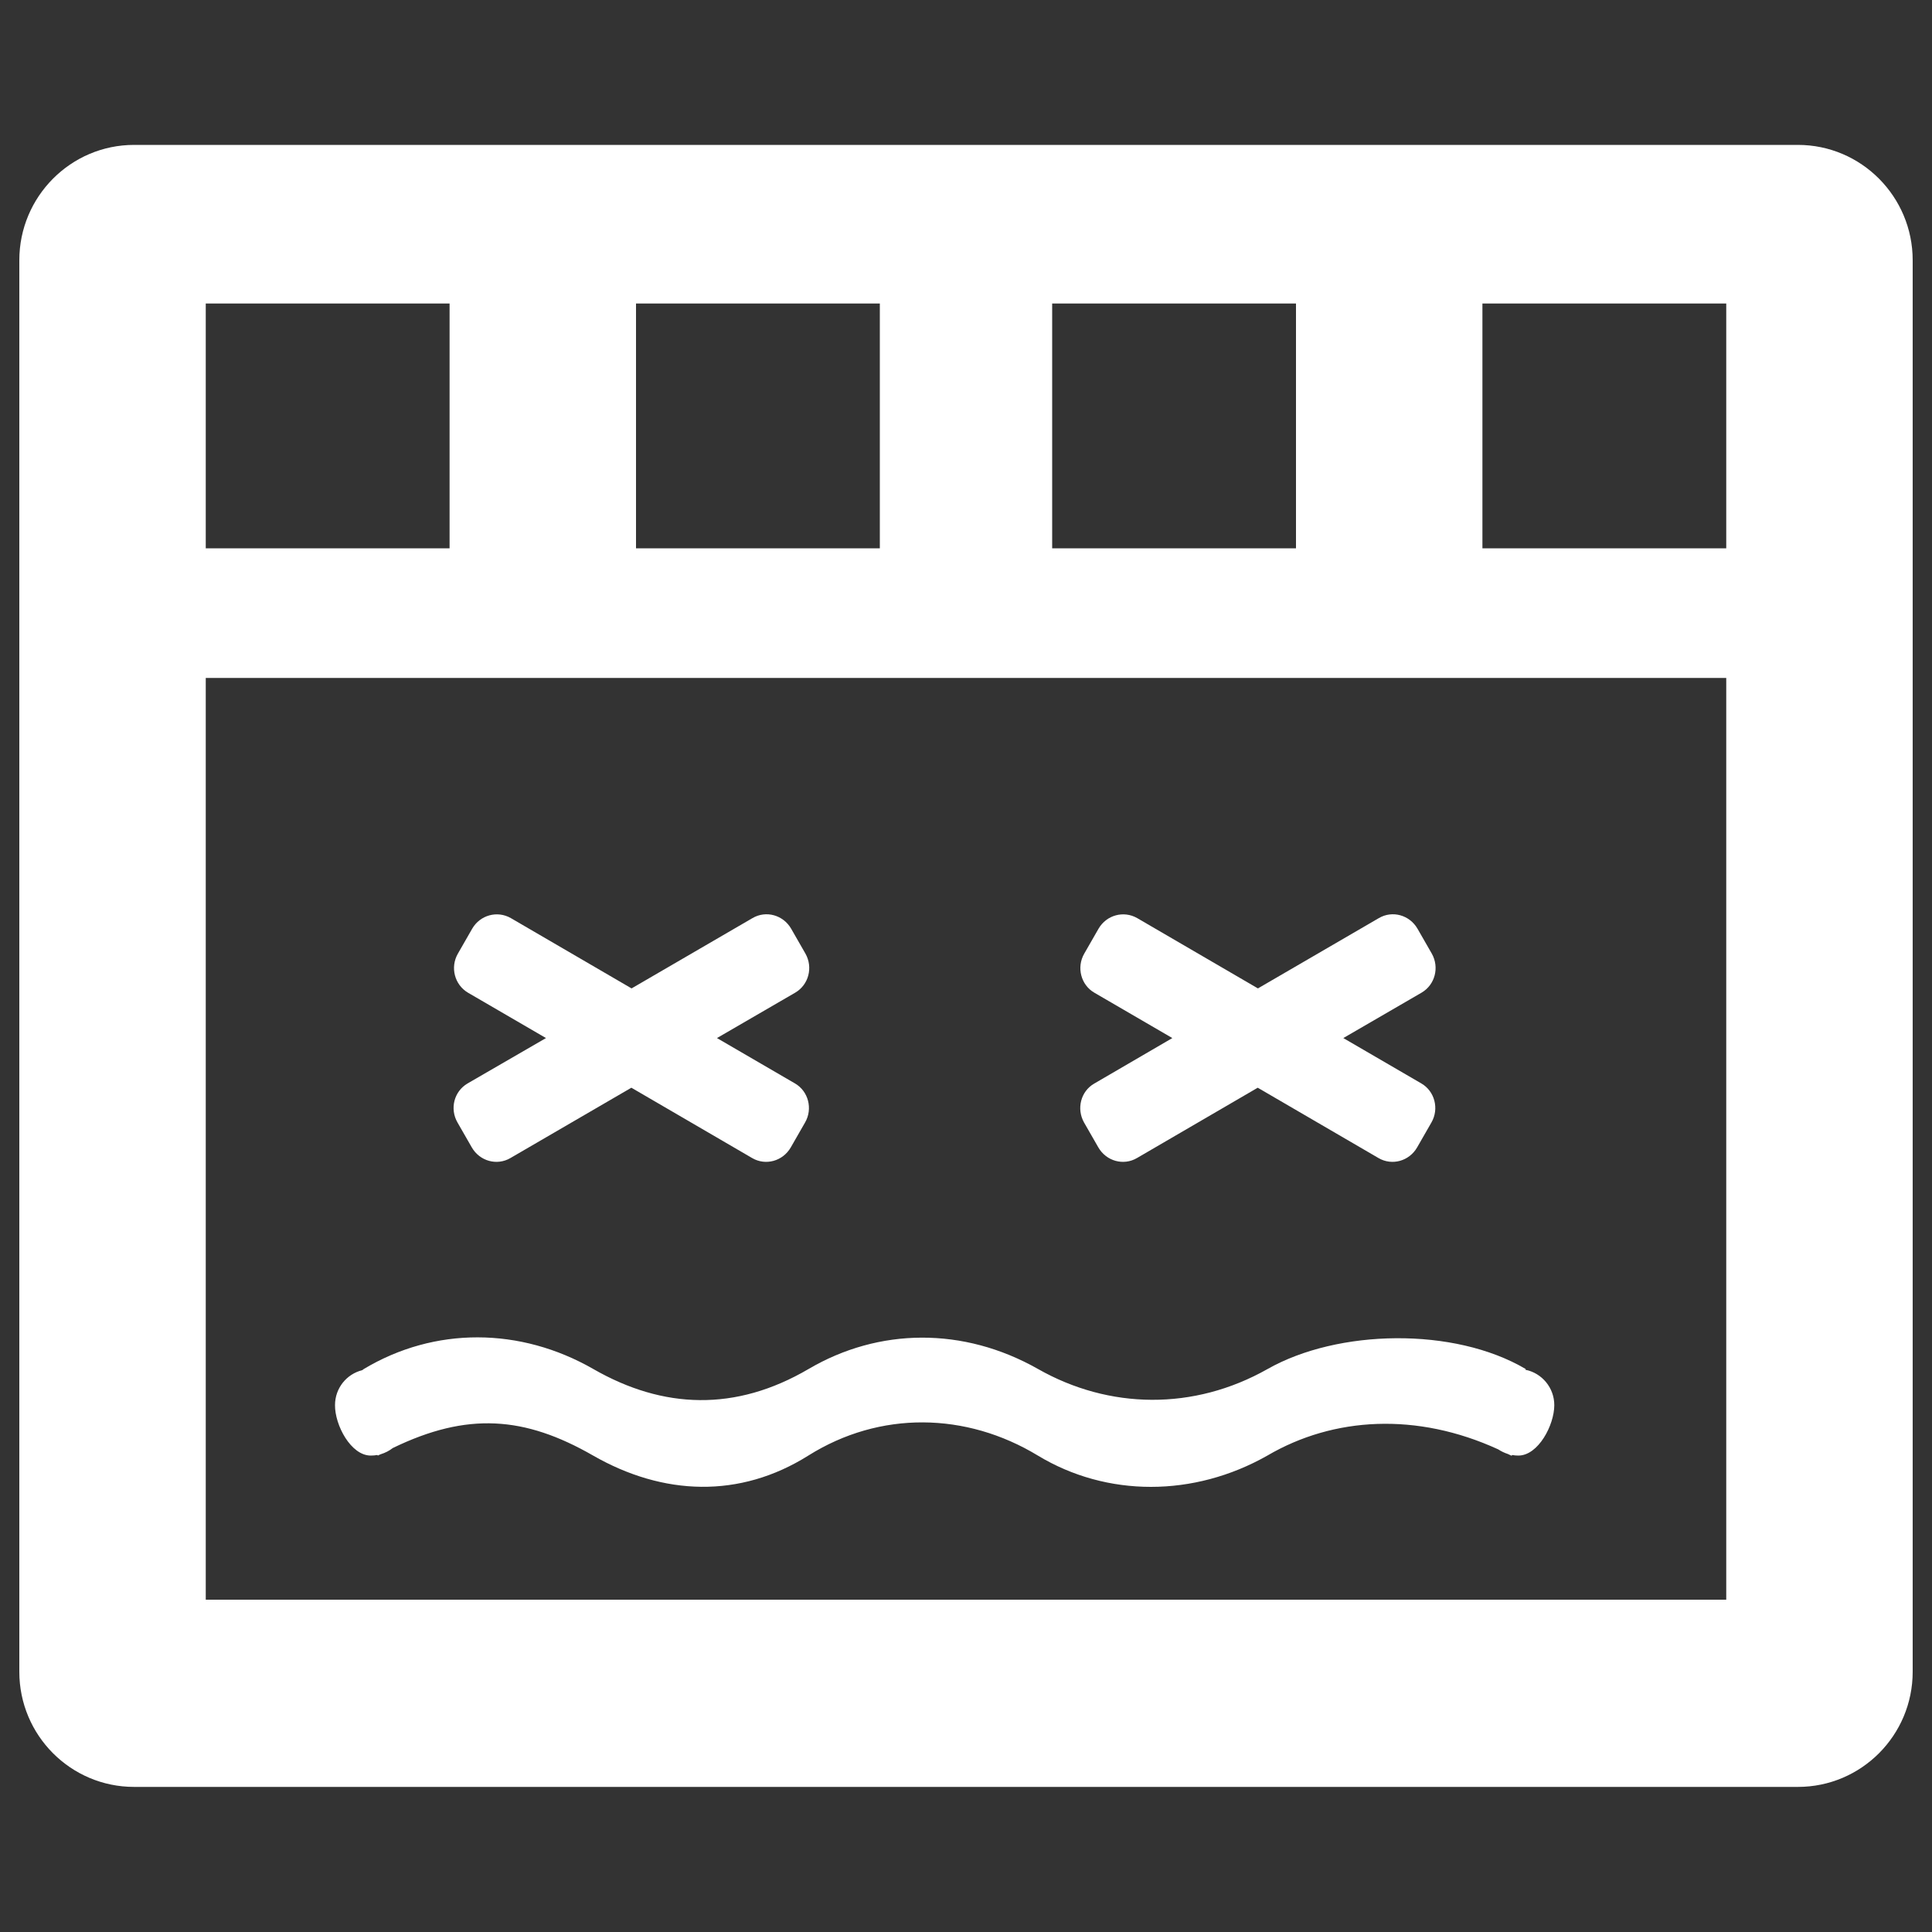 <?xml version="1.0" encoding="utf-8"?>
<!-- Svg Vector Icons : http://www.onlinewebfonts.com/icon -->
<!DOCTYPE svg PUBLIC "-//W3C//DTD SVG 1.1//EN" "http://www.w3.org/Graphics/SVG/1.1/DTD/svg11.dtd">
<svg version="1.1" xmlns="http://www.w3.org/2000/svg" xmlns:xlink="http://www.w3.org/1999/xlink" x="0px" y="0px" viewBox="0 0 1000 1000" enable-background="new 0 0 1000 1000" xml:space="preserve" fill="white">
<rect x="0" y="0" width="1000" height="1000" fill="#333333" stroke="none"/>
<g><path d="M191.9,753.4c1.2,0,2.3-0.1,3.4-0.3c0.2,0.2,0.3,0.3,0.3,0.3c0.5-0.3,1-0.5,1.5-0.7c2.3-0.7,4.4-1.8,6.2-3.2c38.5-18.7,68.2-16.5,103.7,3.9c36.3,20.8,75.9,22.3,111.4,0c37.1-23.3,81.7-22.5,118.8,0c35.7,21.6,80.7,21.6,118.8,0c34.3-20.1,77.4-22.5,119.5-3.2c1.5,1,3.2,1.8,5,2.4c0.6,0.3,1.1,0.5,1.7,0.8c0.2,0.2,0.3,0,0.5-0.3c1,0.2,2.1,0.3,3.2,0.3c10.3,0,18.6-15.8,18.6-26.1c0-9-6.4-16.6-14.9-18.3c0-0.2,0.1-0.4,0.1-0.4c-37.1-21.9-97.3-20.6-133.6,0c-38.2,21.6-82,20.9-118.8,0c-38.6-21.9-82.4-21.4-118.8,0c-37.7,22.1-75.2,20.8-111.4,0c-37.8-21.7-82.1-22-118.8,0c-0.3,0.2-0.5,0.4-0.8,0.6c-8.1,2-14.1,9.3-14.1,18.1C173.3,737.6,181.6,753.4,191.9,753.4z"/><path d="M930.6,75H69.4C36.6,75,10,101.8,10,134.7v730.6c0,32.9,26.6,59.6,59.4,59.6h861.2c32.8,0,59.4-26.7,59.4-59.6V134.7C990,101.8,963.4,75,930.6,75z M544.6,157.1h126.2v126.7H544.6V157.1z M329.2,157.1h126.2v126.7H329.2V157.1z M106.5,157.1h126.2v126.7H106.5V157.1z M893.5,828h-787V350.9h787V828z M893.5,283.8H767.3V157.1h126.2V283.8z"/><path d="M236.8,581l7.4,12.9c4.1,7.1,13,9.6,20,5.5l62.6-36.4l62.5,36.4c7,4.1,15.9,1.6,20-5.5l7.4-12.9c4.1-7.1,1.7-16.2-5.2-20.2l-40.4-23.5l40.5-23.5c7-4.1,9.3-13.1,5.3-20.2l-7.4-12.9c-4.1-7.1-13-9.6-20-5.5l-62.6,36.4l-62.5-36.4c-7-4-15.9-1.6-20,5.5l-7.4,12.9c-4.1,7.1-1.7,16.1,5.2,20.2l40.4,23.5L242,560.8C235,564.9,232.7,573.9,236.8,581z"/><path d="M561.1,581l7.4,12.9c4.1,7.1,13,9.6,20,5.5L651,563l62.5,36.4c7,4.1,15.9,1.6,20-5.5l7.4-12.9c4.1-7.1,1.7-16.2-5.2-20.2l-40.4-23.5l40.5-23.5c7-4.1,9.3-13.1,5.3-20.2l-7.4-12.9c-4.1-7.1-13-9.6-20-5.5l-62.6,36.4l-62.5-36.4c-7-4-15.9-1.6-20,5.5l-7.4,12.9c-4.1,7.1-1.7,16.2,5.2,20.2l40.4,23.5l-40.5,23.6C559.4,564.9,557.1,573.9,561.1,581z"/></g>
</svg>